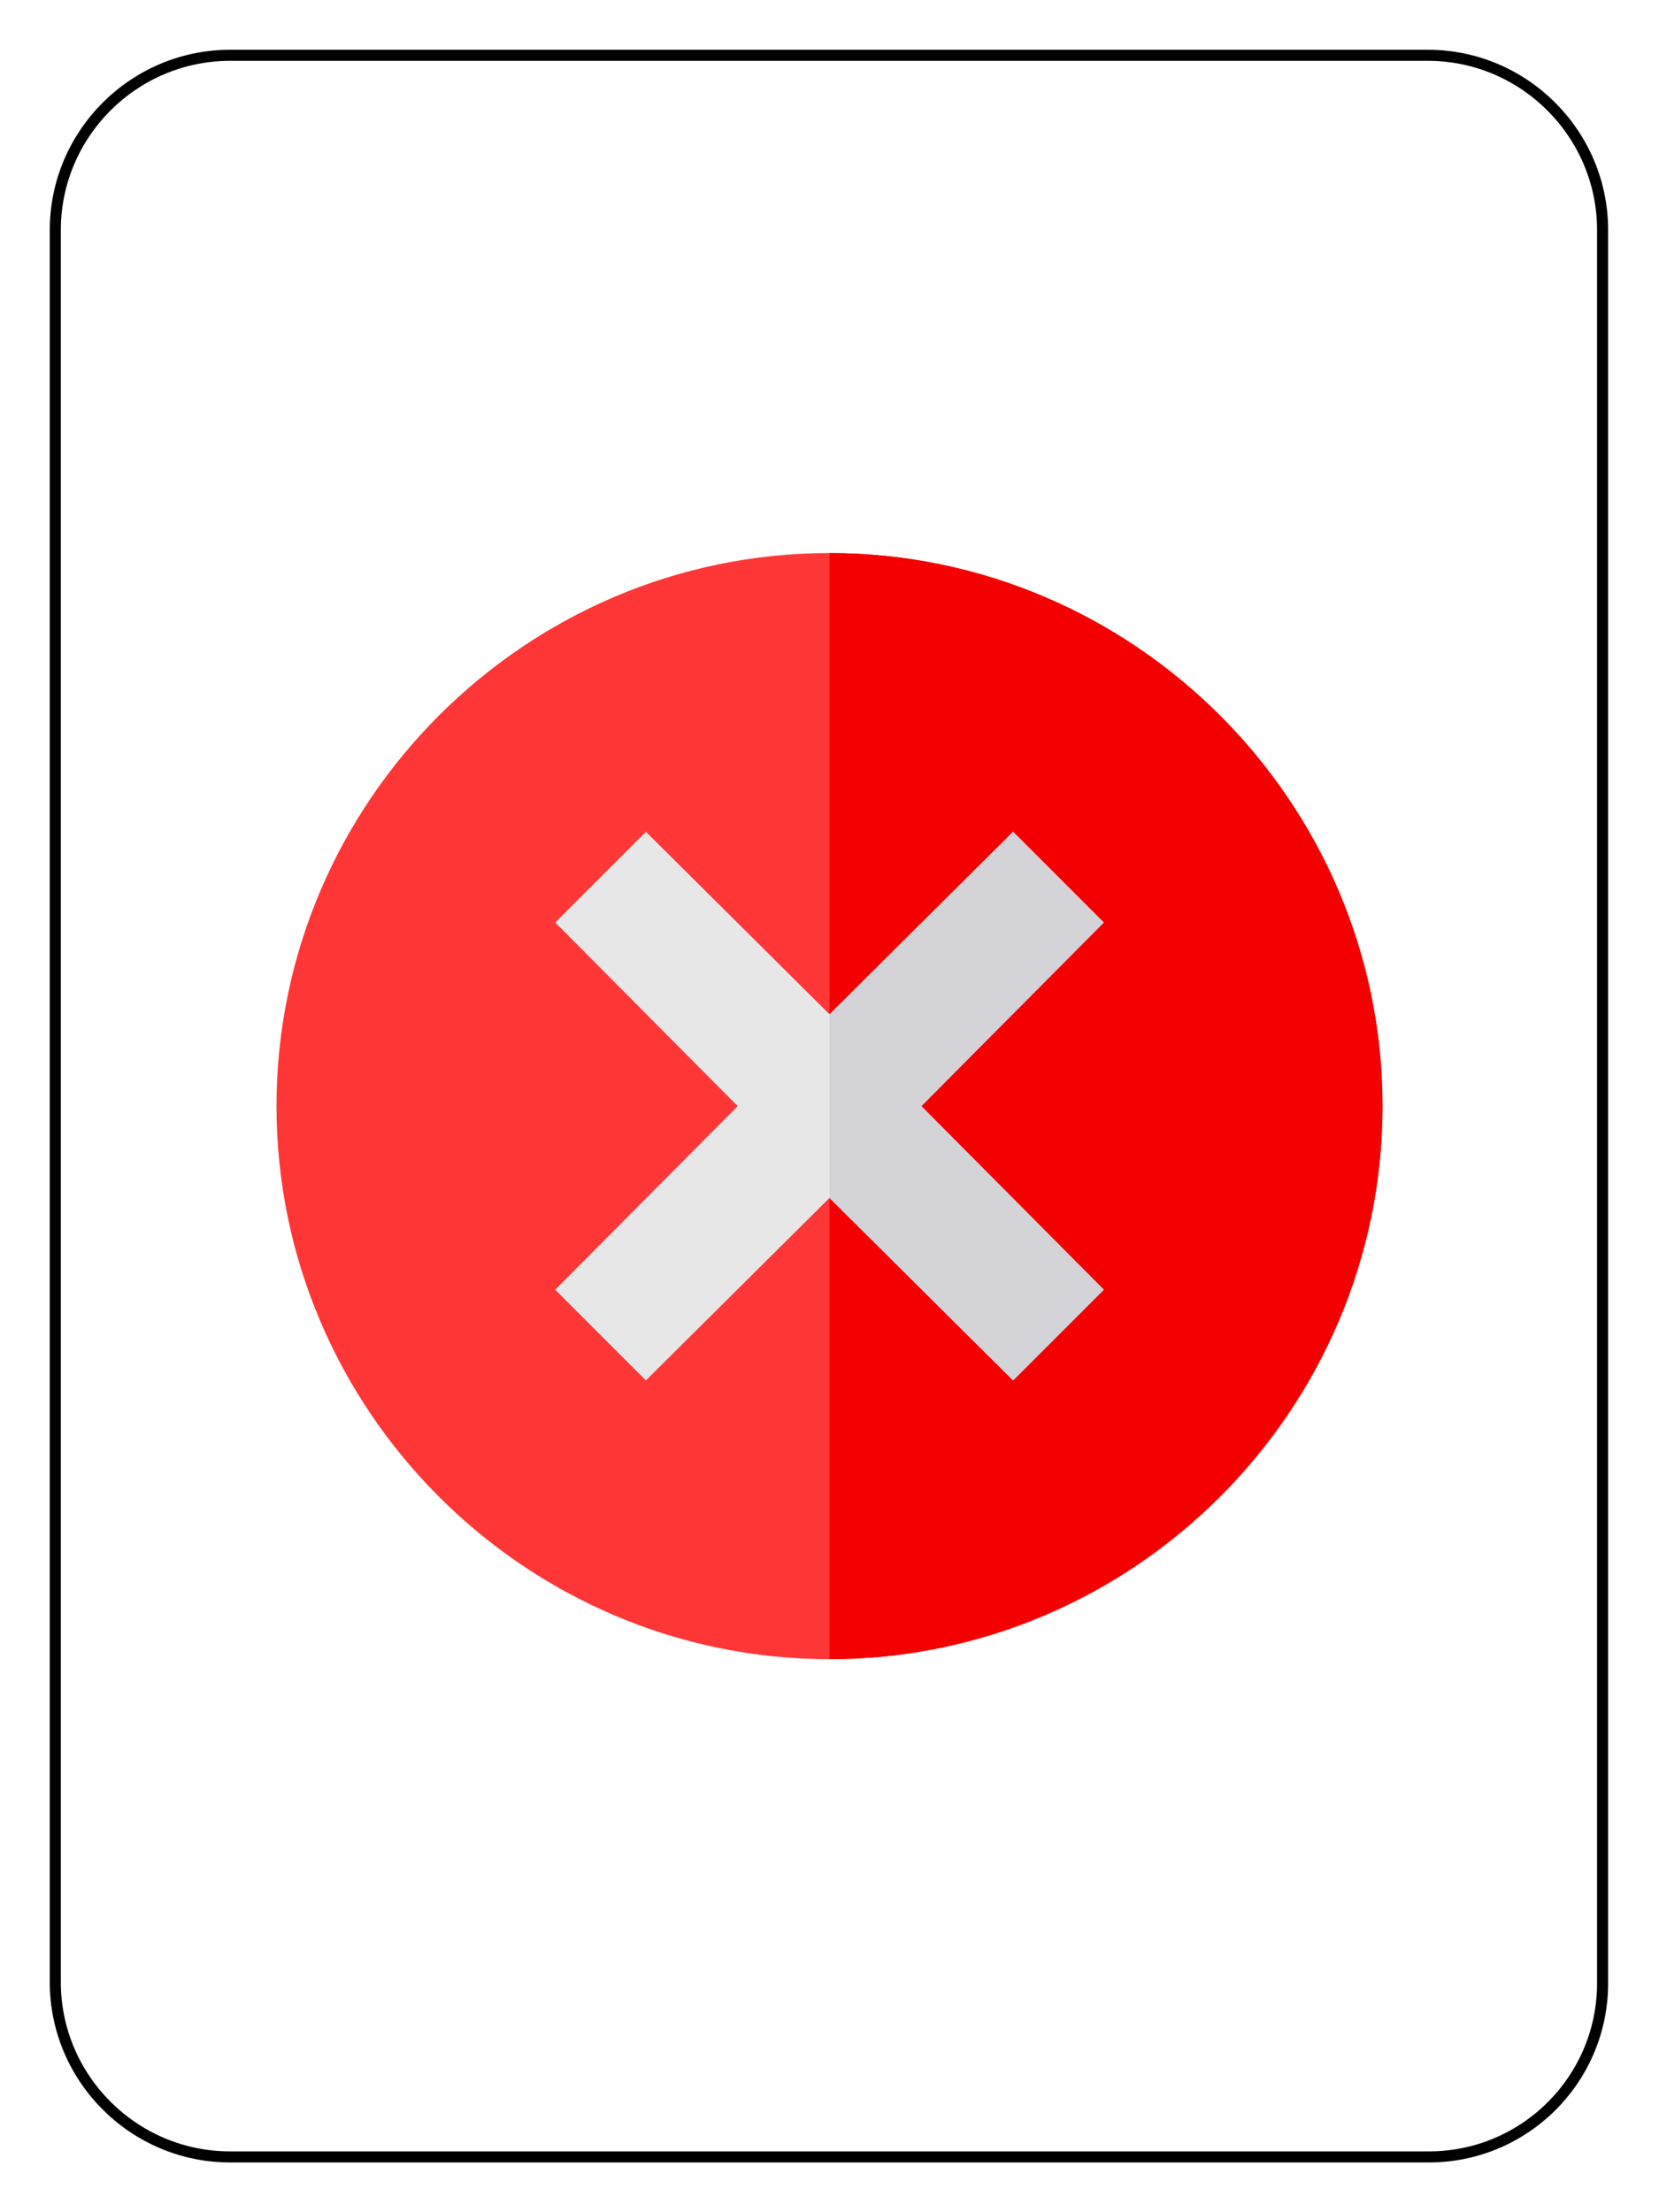 <?xml version="1.0" encoding="utf-8"?>
<!-- Generator: Adobe Illustrator 23.1.0, SVG Export Plug-In . SVG Version: 6.00 Build 0)  -->
<svg version="1.1" id="Capa_1" xmlns="http://www.w3.org/2000/svg" xmlns:xlink="http://www.w3.org/1999/xlink" x="0px" y="0px"
	 viewBox="0 0 150 200" style="enable-background:new 0 0 150 200;" xml:space="preserve">
<style type="text/css">
	.st0{fill:#FF3636;}
	.st1{fill:#F40000;}
	.st2{fill:#E7E7E7;}
	.st3{fill:#D3D3D8;}
	.st4{fill:none;stroke:#000000;stroke-miterlimit:10;}
</style>
<path class="st0" d="M75,50c-27.5,0-50,22.5-50,50s22.5,50,50,50s50-22.5,50-50S102.5,50,75,50z"/>
<path class="st1" d="M125,100c0,27.5-22.5,50-50,50V50C102.5,50,125,72.5,125,100z"/>
<polygon class="st2" points="83.3,100 99.8,116.6 91.6,124.8 75,108.3 58.4,124.8 50.2,116.6 66.7,100 50.2,83.4 58.4,75.2 75,91.7 
	91.6,75.2 99.8,83.4 "/>
<polygon class="st3" points="83.3,100 99.8,116.6 91.6,124.8 75,108.3 75,91.7 91.6,75.2 99.8,83.4 "/>
<path class="st4" d="M129.2,195H20.8C12.1,195,5,187.9,5,179.2V20.8C5,12.1,12.1,5,20.8,5h108.3c8.7,0,15.8,7.1,15.8,15.8v158.3
	C145,187.9,137.9,195,129.2,195z"/>
</svg>
